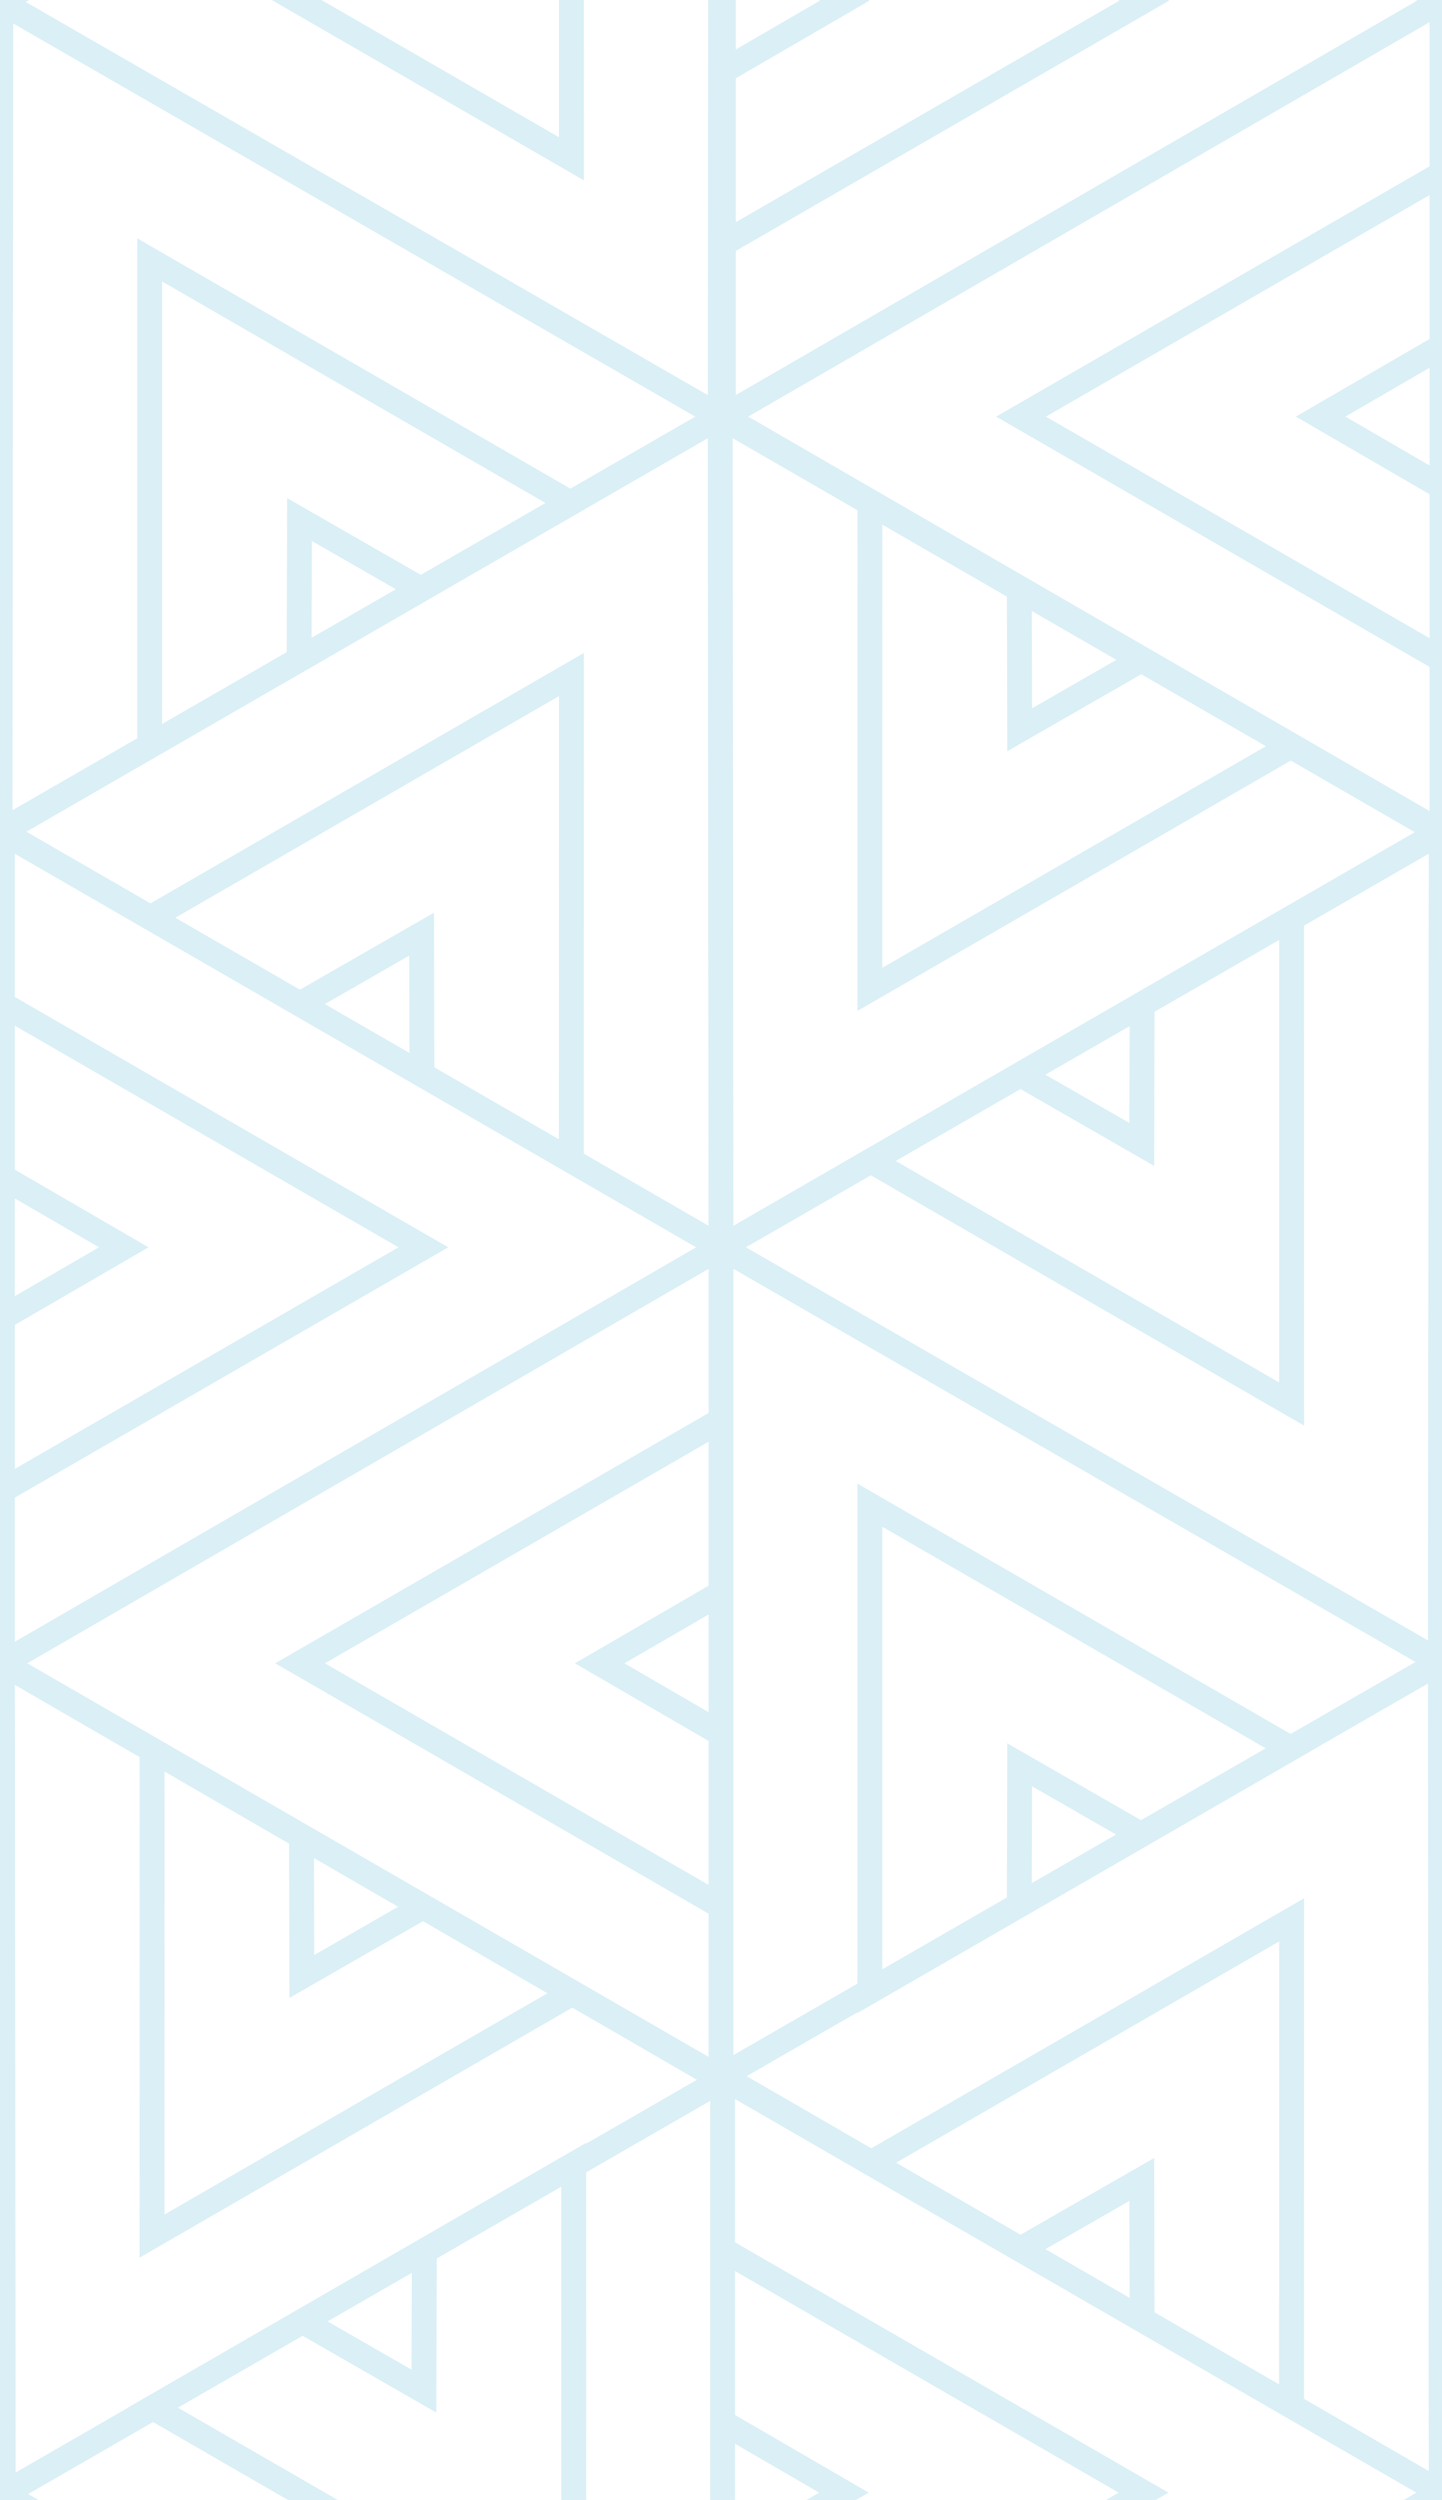<svg width="116" height="201" viewBox="0 0 116 201" fill="none" xmlns="http://www.w3.org/2000/svg">
<path d="M0.194 133.734V66.84M24.254 147.626L24.28 158.912L34.066 153.292L24.254 147.626ZM12.234 140.686L46.09 160.232L12.23 179.786L12.234 140.686ZM0.194 133.734L58.128 167.184L0.26 200.524L0.194 133.734ZM34.134 180.966L34.104 192.252L24.318 186.632L34.134 180.966ZM46.154 174.022L12.296 193.572L46.156 213.124L46.154 174.022ZM0.256 200.522L58.126 233.86L0.256 200.522ZM91.874 186.52L91.848 175.232L82.06 180.852L91.874 186.52ZM103.894 193.46L70.04 173.912L103.902 154.362L103.894 193.46ZM58 166.964L115.872 133.626L115.936 200.412L58 166.964ZM58.128 206.08L67.89 200.412L58.13 194.748L58.128 206.08ZM58.128 219.96V180.866L91.992 200.412L58.128 219.96ZM58.128 233.864V166.964L115.936 200.412L58.128 233.864ZM116 27.83L106.236 33.496L116 39.164V27.83ZM116 13.95V53.046L82.136 33.498L116 13.95ZM116 0.048V66.944L58.192 33.496L116 0.048ZM58.192 5.716L67.952 0.05L58.192 -5.616V5.716ZM58.192 19.596V-19.498L92.052 0.05L58.192 19.596ZM58.192 33.496V-33.402L116 0.048L58.192 33.496ZM33.88 47.392L24.092 41.772L24.064 53.058L33.88 47.392ZM45.9 40.452L12.04 59.996V20.896L45.9 40.452ZM0 66.944L0.066 0.16L57.94 33.5L0 66.944ZM45.96 -26.34L12.106 -6.786L45.966 12.766L45.96 -26.34ZM57.94 33.5L58 -33.288L0.066 0.16L57.94 33.5ZM81.998 47.39L82.024 58.676L91.81 53.056L81.998 47.39ZM69.978 40.45L103.834 59.998L69.974 79.548L69.978 40.45ZM115.872 66.946L58 100.286L57.938 33.498L115.872 66.946ZM33.94 86.394L33.914 75.108L24.126 80.728L33.94 86.394ZM45.96 93.334L12.106 73.788L45.966 54.236L45.96 93.334ZM58 100.286L0.064 66.838L57.936 33.498L58 100.286ZM91.81 147.514L82.024 141.894L81.996 153.182L91.81 147.514ZM103.83 140.574L69.976 160.12V121.02L103.83 140.574ZM58 128.07L48.24 133.734L58 139.4V128.07ZM58 114.186V153.284L24.14 133.734L58 114.186ZM0.194 133.734L58 100.286V167.184L0.194 133.734ZM91.876 80.728L91.85 92.016L82.062 86.394L91.876 80.728ZM103.896 73.788L70.04 93.334L103.902 112.888L103.896 73.788ZM58 100.286L115.872 133.626L115.936 66.838L58 100.286ZM0.194 105.95L9.954 100.286L0.194 94.62V105.95ZM0.194 119.834V80.736L34.056 100.286L0.194 119.834Z" stroke="#47B0D3" stroke-opacity="0.2" stroke-width="2" stroke-linecap="square"/>
</svg>
